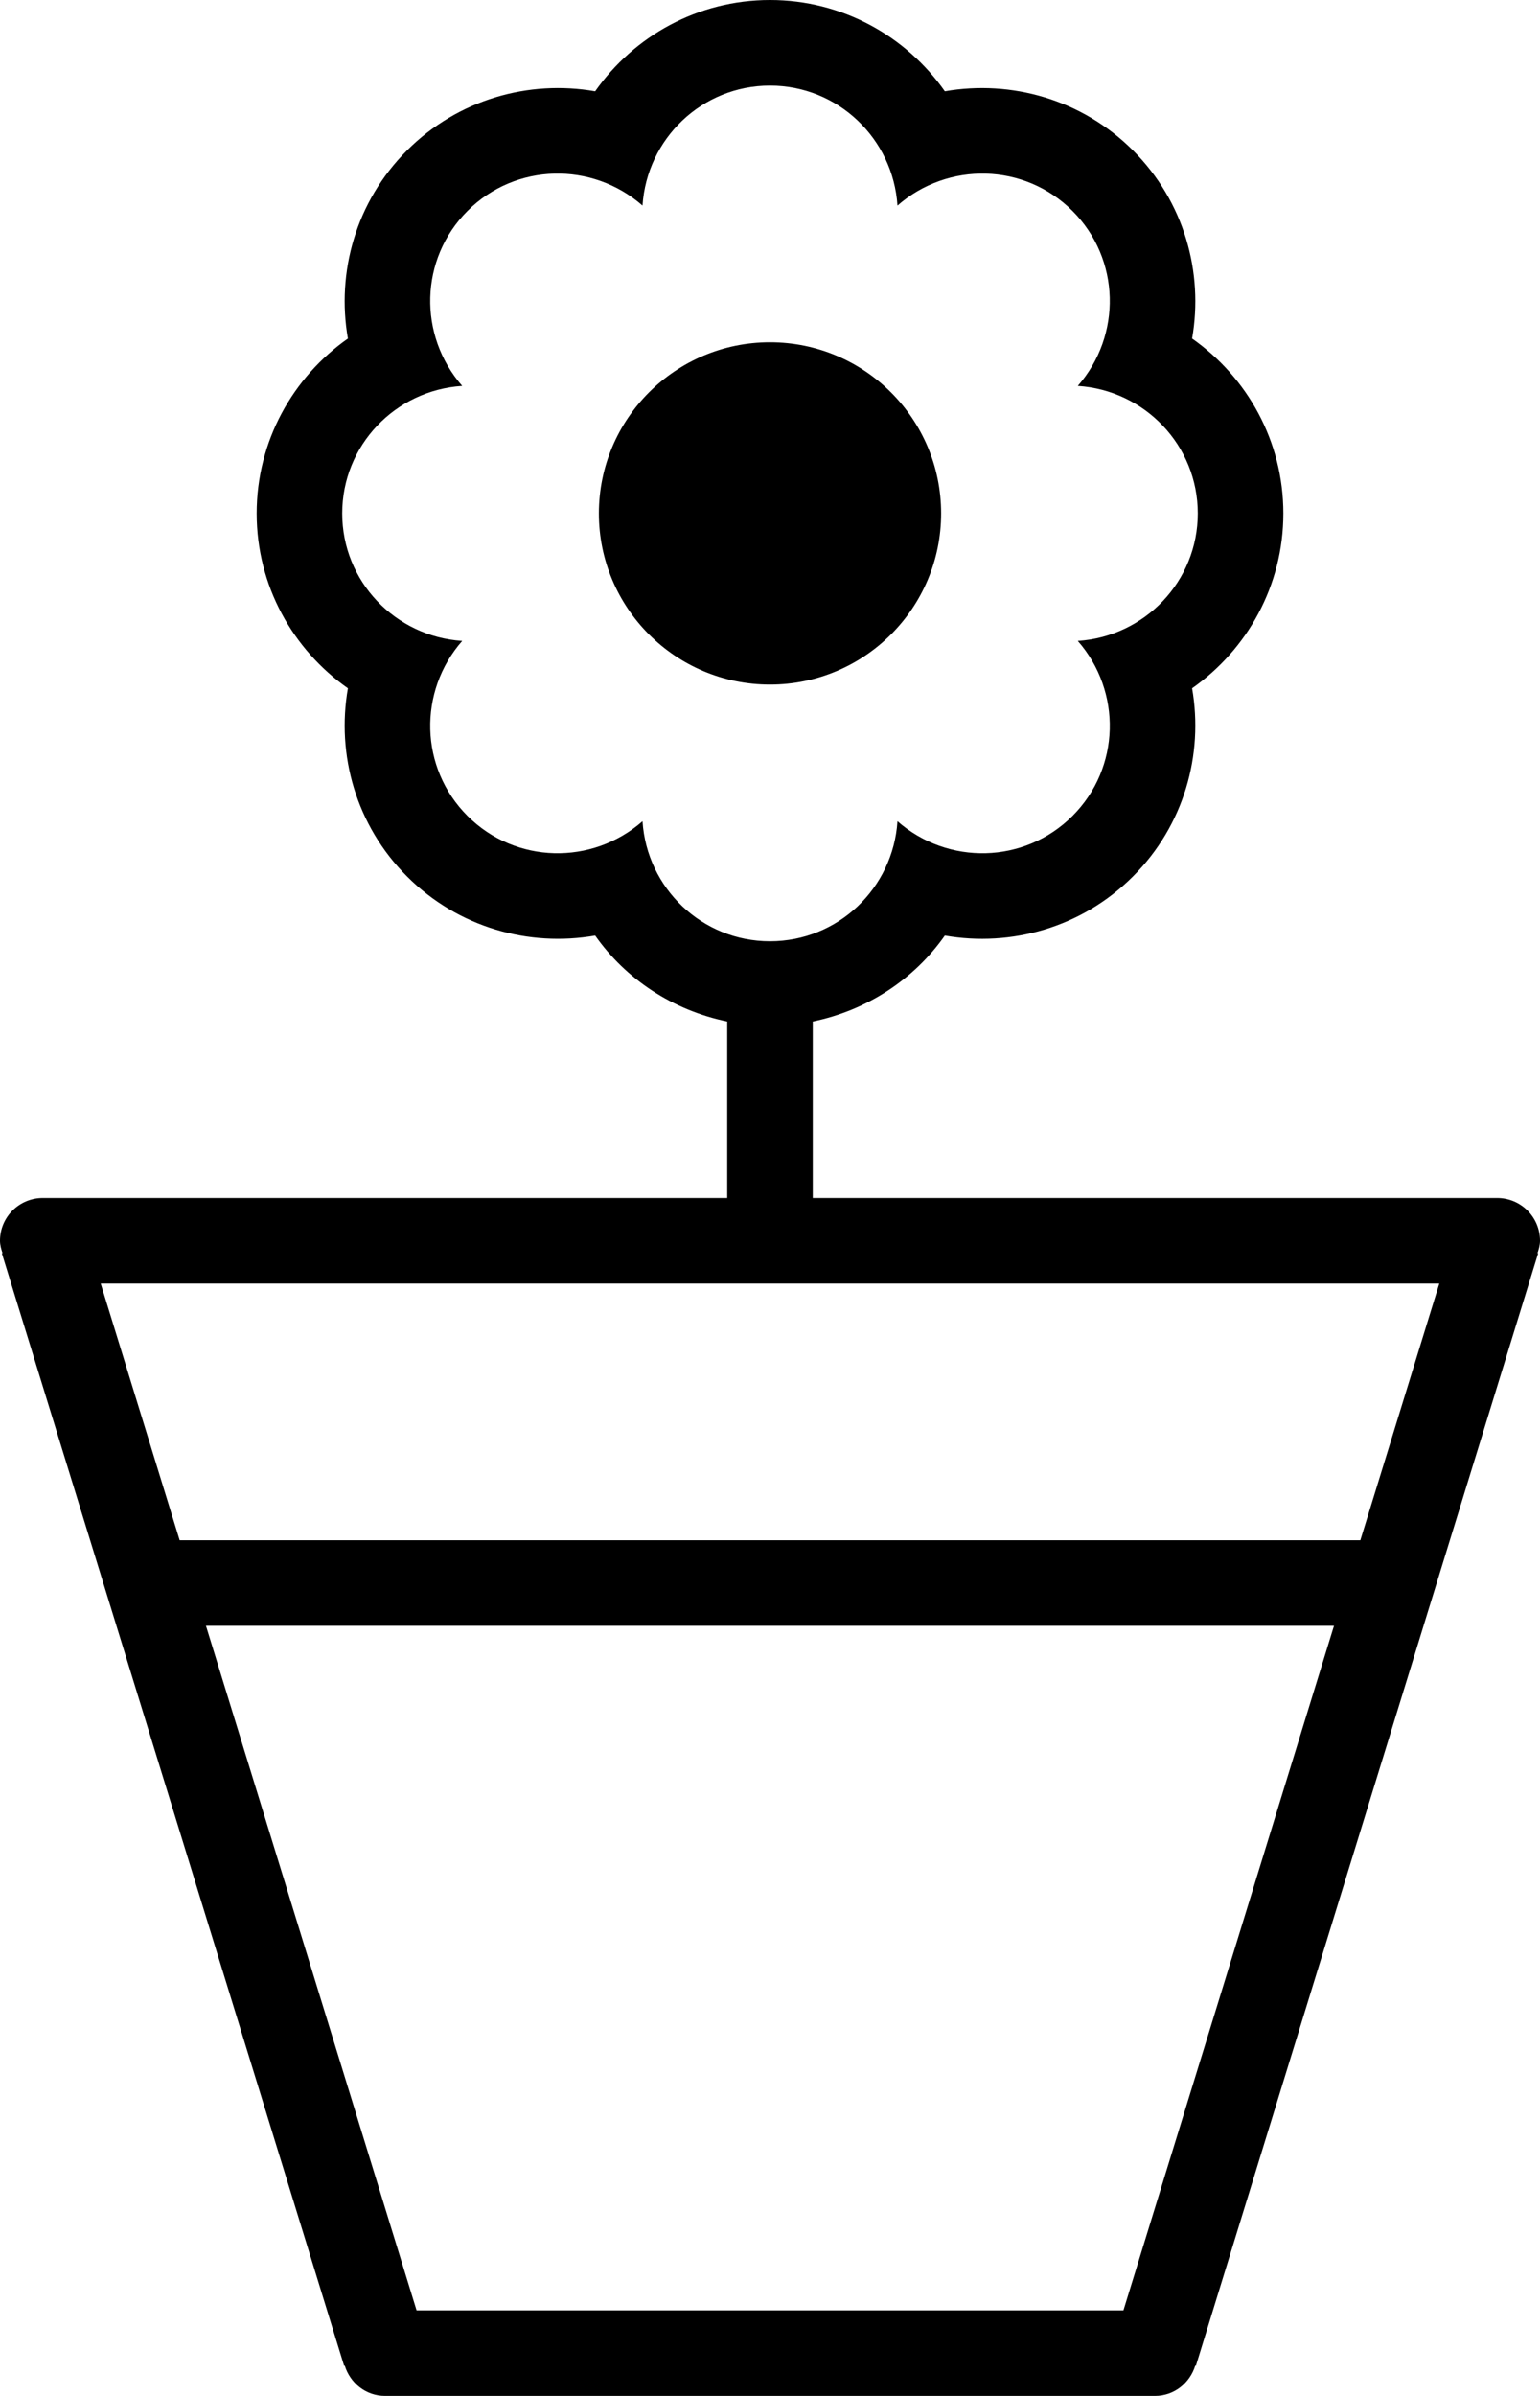 <?xml version="1.0" encoding="iso-8859-1"?>
<!-- Generator: Adobe Illustrator 16.0.4, SVG Export Plug-In . SVG Version: 6.00 Build 0)  -->
<!DOCTYPE svg PUBLIC "-//W3C//DTD SVG 1.1//EN" "http://www.w3.org/Graphics/SVG/1.1/DTD/svg11.dtd">
<svg version="1.1" id="Layer_1" xmlns="http://www.w3.org/2000/svg" xmlns:xlink="http://www.w3.org/1999/xlink" x="0px" y="0px"
	 width="36px" height="56px" viewBox="0 0 36 56" style="enable-background:new 0 0 36 56;" xml:space="preserve">
<g id="_x38_18-flower-pot_x40_2x.png">
	<g>
		<path d="M22,12c0-2.209-1.791-4-4-4s-4,1.791-4,4s1.791,4,4,4S22,14.209,22,12z M36,29c0-0.552-0.447-1-1-1H19v-4.124
			c1.269-0.262,2.367-0.984,3.087-2.009c1.55,0.271,3.201-0.185,4.398-1.382c1.196-1.196,1.652-2.849,1.382-4.398
			C29.154,15.183,30,13.692,30,12s-0.846-3.183-2.133-4.087c0.271-1.55-0.186-3.201-1.382-4.398
			c-1.197-1.196-2.849-1.651-4.398-1.382C21.183,0.847,19.692,0,18,0s-3.183,0.847-4.087,2.133c-1.55-0.27-3.201,0.186-4.398,1.382
			C8.318,4.712,7.862,6.363,8.133,7.913C6.846,8.817,6,10.308,6,12s0.846,3.183,2.133,4.087c-0.271,1.55,0.186,3.202,1.382,4.398
			c1.197,1.197,2.849,1.652,4.398,1.382c0.72,1.024,1.818,1.747,3.087,2.009V28H1c-0.553,0-1,0.448-1,1
			c0,0.103,0.029,0.196,0.059,0.29l-0.015,0.005l8,25.999l0.015-0.004C8.185,55.698,8.551,56,9,56h18
			c0.449,0,0.815-0.302,0.941-0.71l0.015,0.004l8-25.999l-0.015-0.005C35.971,29.196,36,29.103,36,29z M15.02,19.195
			c-1.179,1.033-2.967,1-4.091-0.124s-1.157-2.912-0.124-4.091C9.241,14.878,8,13.59,8,12s1.24-2.878,2.805-2.98
			c-1.033-1.179-1-2.966,0.124-4.09c1.124-1.125,2.912-1.158,4.091-0.125C15.122,3.241,16.41,2,18,2s2.878,1.241,2.98,2.805
			c1.179-1.033,2.967-1,4.091,0.125c1.124,1.124,1.157,2.911,0.124,4.09C26.76,9.122,28,10.41,28,12s-1.241,2.878-2.805,2.98
			c1.033,1.179,1,2.967-0.124,4.091s-2.912,1.157-4.091,0.124C20.878,20.76,19.59,22,18,22S15.122,20.76,15.02,19.195z M26.262,54
			H9.738L4.815,38h26.369L26.262,54z M31.8,36H4.2l-1.846-6h31.292L31.8,36z"/>
	</g>
</g>
<g>
</g>
<g>
</g>
<g>
</g>
<g>
</g>
<g>
</g>
<g>
</g>
<g>
</g>
<g>
</g>
<g>
</g>
<g>
</g>
<g>
</g>
<g>
</g>
<g>
</g>
<g>
</g>
<g>
</g>
</svg>

